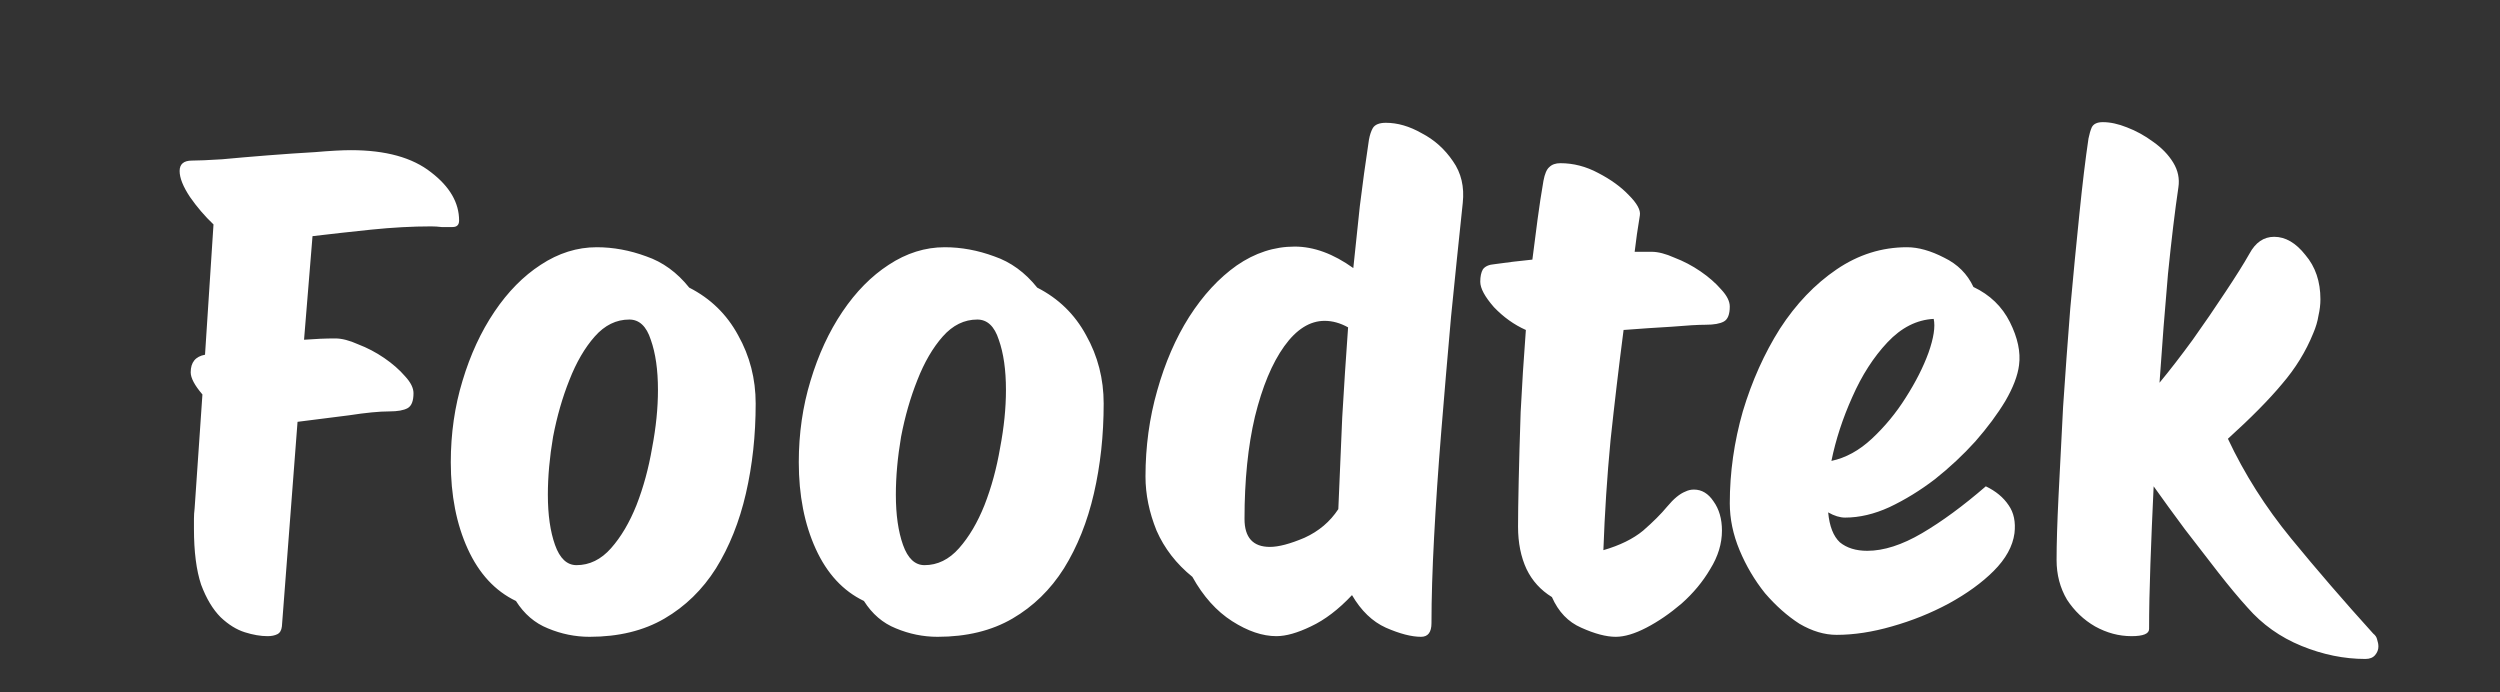 <svg width="307" height="85" viewBox="0 0 307 85" fill="none" xmlns="http://www.w3.org/2000/svg">
<rect x="0" y="0" width="307" height="85" fill="#333333" stroke="none"/>
<path d="M32.858 78.12C32.004 78.12 31.071 77.96 30.058 77.64C29.044 77.32 28.058 76.707 27.098 75.8C26.137 74.84 25.337 73.507 24.698 71.8C24.111 70.04 23.817 67.747 23.817 64.92C23.817 64.493 23.817 64.093 23.817 63.72C23.817 63.293 23.844 62.867 23.898 62.44L24.858 48.44C23.898 47.32 23.418 46.413 23.418 45.72C23.418 44.493 24.004 43.773 25.177 43.56L26.218 27.56C25.151 26.547 24.191 25.427 23.337 24.2C22.484 22.92 22.058 21.853 22.058 21C22.058 20.147 22.564 19.72 23.578 19.72C24.324 19.72 25.551 19.667 27.258 19.56C28.964 19.4 30.831 19.24 32.858 19.08C34.884 18.92 36.831 18.787 38.697 18.68C40.564 18.52 42.031 18.44 43.097 18.44C47.364 18.44 50.644 19.347 52.938 21.16C55.231 22.92 56.377 24.893 56.377 27.08C56.377 27.613 56.111 27.88 55.578 27.88C55.097 27.88 54.644 27.88 54.218 27.88C53.791 27.827 53.364 27.8 52.938 27.8C50.644 27.8 48.191 27.933 45.578 28.2C43.017 28.467 40.617 28.733 38.377 29L37.337 41.72C38.724 41.613 40.004 41.56 41.178 41.56C41.977 41.56 42.911 41.8 43.977 42.28C45.097 42.707 46.164 43.267 47.178 43.96C48.191 44.653 49.044 45.4 49.737 46.2C50.431 46.947 50.778 47.64 50.778 48.28C50.778 49.24 50.538 49.853 50.057 50.12C49.578 50.387 48.831 50.52 47.818 50.52C46.591 50.52 44.938 50.68 42.858 51C40.778 51.267 38.671 51.533 36.538 51.8L34.617 76.92C34.564 77.4 34.377 77.72 34.057 77.88C33.737 78.04 33.337 78.12 32.858 78.12ZM72.397 78.2C70.637 78.2 68.93 77.853 67.277 77.16C65.677 76.52 64.37 75.4 63.357 73.8C60.797 72.573 58.824 70.44 57.437 67.4C56.05 64.36 55.357 60.813 55.357 56.76C55.357 53.24 55.837 49.907 56.797 46.76C57.757 43.56 59.063 40.733 60.717 38.28C62.37 35.827 64.263 33.907 66.397 32.52C68.584 31.08 70.877 30.36 73.277 30.36C75.303 30.36 77.33 30.733 79.357 31.48C81.383 32.173 83.144 33.453 84.637 35.32C87.25 36.653 89.25 38.6 90.637 41.16C92.077 43.72 92.797 46.52 92.797 49.56C92.797 53.453 92.397 57.133 91.597 60.6C90.797 64.067 89.57 67.133 87.917 69.8C86.263 72.413 84.157 74.467 81.597 75.96C79.037 77.453 75.97 78.2 72.397 78.2ZM70.797 69.4C72.397 69.4 73.81 68.707 75.037 67.32C76.263 65.933 77.303 64.173 78.157 62.04C79.01 59.853 79.65 57.507 80.077 55C80.557 52.493 80.797 50.12 80.797 47.88C80.797 45.427 80.504 43.373 79.917 41.72C79.383 40.067 78.504 39.24 77.277 39.24C75.677 39.24 74.263 39.933 73.037 41.32C71.81 42.707 70.77 44.493 69.917 46.68C69.064 48.813 68.397 51.133 67.917 53.64C67.49 56.147 67.277 58.52 67.277 60.76C67.277 63.213 67.57 65.267 68.157 66.92C68.743 68.573 69.624 69.4 70.797 69.4ZM115.131 78.2C113.371 78.2 111.665 77.853 110.011 77.16C108.411 76.52 107.105 75.4 106.091 73.8C103.531 72.573 101.558 70.44 100.171 67.4C98.785 64.36 98.091 60.813 98.091 56.76C98.091 53.24 98.571 49.907 99.531 46.76C100.491 43.56 101.798 40.733 103.451 38.28C105.105 35.827 106.998 33.907 109.131 32.52C111.318 31.08 113.611 30.36 116.011 30.36C118.038 30.36 120.065 30.733 122.091 31.48C124.118 32.173 125.878 33.453 127.371 35.32C129.985 36.653 131.985 38.6 133.371 41.16C134.811 43.72 135.531 46.52 135.531 49.56C135.531 53.453 135.131 57.133 134.331 60.6C133.531 64.067 132.305 67.133 130.651 69.8C128.998 72.413 126.891 74.467 124.331 75.96C121.771 77.453 118.705 78.2 115.131 78.2ZM113.531 69.4C115.131 69.4 116.545 68.707 117.771 67.32C118.998 65.933 120.038 64.173 120.891 62.04C121.745 59.853 122.385 57.507 122.811 55C123.291 52.493 123.531 50.12 123.531 47.88C123.531 45.427 123.238 43.373 122.651 41.72C122.118 40.067 121.238 39.24 120.011 39.24C118.411 39.24 116.998 39.933 115.771 41.32C114.545 42.707 113.505 44.493 112.651 46.68C111.798 48.813 111.131 51.133 110.651 53.64C110.225 56.147 110.011 58.52 110.011 60.76C110.011 63.213 110.305 65.267 110.891 66.92C111.478 68.573 112.358 69.4 113.531 69.4ZM156.746 78.12C155.039 78.12 153.226 77.507 151.306 76.28C149.386 75.053 147.759 73.24 146.426 70.84C144.452 69.24 142.986 67.347 142.026 65.16C141.119 62.92 140.666 60.707 140.666 58.52C140.666 54.84 141.146 51.32 142.106 47.96C143.066 44.547 144.372 41.533 146.026 38.92C147.732 36.253 149.679 34.147 151.866 32.6C154.106 31.053 156.479 30.28 158.986 30.28C161.332 30.28 163.732 31.16 166.186 32.92C166.452 30.413 166.719 27.88 166.986 25.32C167.306 22.707 167.679 19.987 168.106 17.16C168.212 16.573 168.372 16.093 168.586 15.72C168.852 15.293 169.386 15.08 170.186 15.08C171.626 15.08 173.092 15.507 174.586 16.36C176.132 17.16 177.412 18.307 178.426 19.8C179.439 21.24 179.839 22.947 179.626 24.92C179.146 29.453 178.666 34.12 178.186 38.92C177.759 43.72 177.359 48.413 176.986 53C176.612 57.587 176.319 61.907 176.106 65.96C175.892 69.96 175.786 73.48 175.786 76.52C175.786 77.64 175.359 78.2 174.506 78.2C173.332 78.2 171.892 77.827 170.186 77.08C168.532 76.333 167.146 75 166.026 73.08C164.372 74.84 162.692 76.12 160.986 76.92C159.332 77.72 157.919 78.12 156.746 78.12ZM152.826 63.72C152.826 66.013 153.866 67.16 155.946 67.16C157.012 67.16 158.426 66.787 160.186 66.04C161.946 65.24 163.332 64.067 164.346 62.52C164.506 58.627 164.666 54.867 164.826 51.24C165.039 47.56 165.279 43.88 165.546 40.2C164.586 39.667 163.626 39.4 162.666 39.4C160.852 39.4 159.199 40.44 157.706 42.52C156.212 44.6 155.012 47.48 154.106 51.16C153.252 54.787 152.826 58.973 152.826 63.72ZM198.416 78.2C197.242 78.2 195.829 77.827 194.176 77.08C192.576 76.387 191.376 75.133 190.576 73.32C189.189 72.467 188.149 71.32 187.456 69.88C186.762 68.387 186.416 66.653 186.416 64.68C186.416 63.4 186.442 61.533 186.496 59.08C186.549 56.627 186.629 53.8 186.736 50.6C186.896 47.4 187.109 44.04 187.376 40.52C185.936 39.88 184.629 38.947 183.456 37.72C182.336 36.44 181.776 35.4 181.776 34.6C181.776 33.96 181.882 33.453 182.096 33.08C182.362 32.707 182.842 32.493 183.536 32.44C185.029 32.227 186.576 32.04 188.176 31.88C188.389 30.173 188.602 28.52 188.816 26.92C189.029 25.32 189.269 23.747 189.536 22.2C189.696 21.347 189.936 20.787 190.256 20.52C190.576 20.2 191.029 20.04 191.616 20.04C193.216 20.04 194.762 20.44 196.256 21.24C197.802 22.04 199.056 22.947 200.016 23.96C201.029 24.973 201.482 25.8 201.376 26.44C201.109 28.04 200.896 29.533 200.736 30.92C201.482 30.92 202.176 30.92 202.816 30.92C203.616 30.92 204.549 31.16 205.616 31.64C206.736 32.067 207.802 32.627 208.816 33.32C209.829 34.013 210.682 34.76 211.376 35.56C212.069 36.307 212.416 37 212.416 37.64C212.416 38.6 212.176 39.213 211.696 39.48C211.216 39.747 210.469 39.88 209.456 39.88C208.549 39.88 207.162 39.96 205.296 40.12C203.429 40.227 201.456 40.36 199.376 40.52C198.789 45.053 198.256 49.56 197.776 54.04C197.349 58.52 197.056 63.027 196.896 67.56C198.922 66.973 200.549 66.173 201.776 65.16C203.002 64.093 203.989 63.107 204.736 62.2C205.536 61.24 206.282 60.627 206.976 60.36C207.296 60.2 207.642 60.12 208.016 60.12C208.976 60.12 209.776 60.6 210.416 61.56C211.109 62.52 211.456 63.72 211.456 65.16C211.456 66.76 210.976 68.333 210.016 69.88C209.109 71.427 207.936 72.84 206.496 74.12C205.056 75.347 203.616 76.333 202.176 77.08C200.736 77.827 199.482 78.2 198.416 78.2ZM225.538 77.96C224.044 77.96 222.524 77.507 220.978 76.6C219.484 75.64 218.071 74.387 216.738 72.84C215.458 71.24 214.418 69.48 213.618 67.56C212.818 65.64 212.418 63.72 212.418 61.8C212.418 58.013 212.951 54.253 214.018 50.52C215.138 46.787 216.658 43.4 218.578 40.36C220.551 37.32 222.871 34.893 225.538 33.08C228.204 31.267 231.084 30.36 234.178 30.36C235.564 30.36 237.084 30.787 238.738 31.64C240.391 32.44 241.591 33.64 242.338 35.24C244.364 36.2 245.858 37.64 246.818 39.56C247.778 41.48 248.151 43.24 247.938 44.84C247.778 46.12 247.218 47.587 246.258 49.24C245.298 50.84 244.071 52.493 242.578 54.2C241.084 55.853 239.431 57.4 237.618 58.84C235.804 60.227 233.938 61.373 232.018 62.28C230.151 63.133 228.338 63.56 226.578 63.56C225.938 63.56 225.244 63.347 224.498 62.92C224.658 64.627 225.138 65.853 225.938 66.6C226.791 67.293 227.911 67.64 229.298 67.64C231.324 67.64 233.564 66.92 236.018 65.48C238.471 64.04 241.084 62.12 243.858 59.72C245.084 60.307 246.018 61.08 246.658 62.04C247.298 62.947 247.538 64.093 247.378 65.48C247.164 67.08 246.311 68.627 244.818 70.12C243.378 71.56 241.538 72.893 239.298 74.12C237.111 75.293 234.791 76.227 232.338 76.92C229.938 77.613 227.671 77.96 225.538 77.96ZM237.458 39.16C235.378 39.267 233.484 40.227 231.778 42.04C230.071 43.853 228.631 46.093 227.458 48.76C226.284 51.373 225.431 53.987 224.898 56.6C226.658 56.227 228.311 55.32 229.858 53.88C231.458 52.387 232.844 50.707 234.018 48.84C235.244 46.92 236.178 45.08 236.818 43.32C237.458 41.507 237.671 40.12 237.458 39.16ZM261.748 78.12C260.201 78.12 258.708 77.72 257.268 76.92C255.881 76.12 254.735 75.027 253.828 73.64C252.975 72.2 252.548 70.573 252.548 68.76C252.548 66.787 252.628 64.173 252.788 60.92C252.948 57.613 253.135 53.96 253.348 49.96C253.615 45.96 253.908 41.933 254.228 37.88C254.601 33.773 254.975 29.907 255.348 26.28C255.721 22.6 256.095 19.507 256.468 17C256.575 16.467 256.708 16.013 256.868 15.64C257.081 15.213 257.535 15 258.228 15C259.135 15 260.121 15.213 261.188 15.64C262.308 16.067 263.375 16.653 264.388 17.4C265.455 18.147 266.281 19 266.868 19.96C267.455 20.92 267.668 21.933 267.508 23C267.081 25.88 266.655 29.427 266.228 33.64C265.855 37.853 265.508 42.307 265.188 47C266.468 45.453 267.828 43.693 269.268 41.72C270.708 39.693 272.041 37.747 273.268 35.88C274.548 33.96 275.535 32.387 276.228 31.16C276.975 29.773 277.988 29.08 279.268 29.08C280.655 29.08 281.935 29.827 283.108 31.32C284.335 32.76 284.948 34.573 284.948 36.76C284.948 37.4 284.868 38.067 284.708 38.76C284.601 39.453 284.388 40.173 284.068 40.92C283.161 43.16 281.881 45.24 280.228 47.16C278.628 49.08 276.415 51.32 273.588 53.88C275.615 58.2 278.201 62.28 281.348 66.12C284.495 69.96 287.855 73.853 291.428 77.8C291.695 78.013 291.855 78.253 291.908 78.52C292.015 78.84 292.068 79.133 292.068 79.4C292.068 79.773 291.935 80.12 291.668 80.44C291.401 80.76 291.001 80.92 290.468 80.92C287.855 80.92 285.241 80.387 282.628 79.32C280.015 78.253 277.801 76.68 275.988 74.6C274.921 73.427 273.721 71.987 272.388 70.28C271.055 68.573 269.695 66.813 268.308 65C266.921 63.133 265.641 61.373 264.468 59.72C264.308 63.08 264.175 66.28 264.068 69.32C263.961 72.307 263.908 74.947 263.908 77.24C263.908 77.827 263.188 78.12 261.748 78.12Z" fill="white"/>
</svg>
